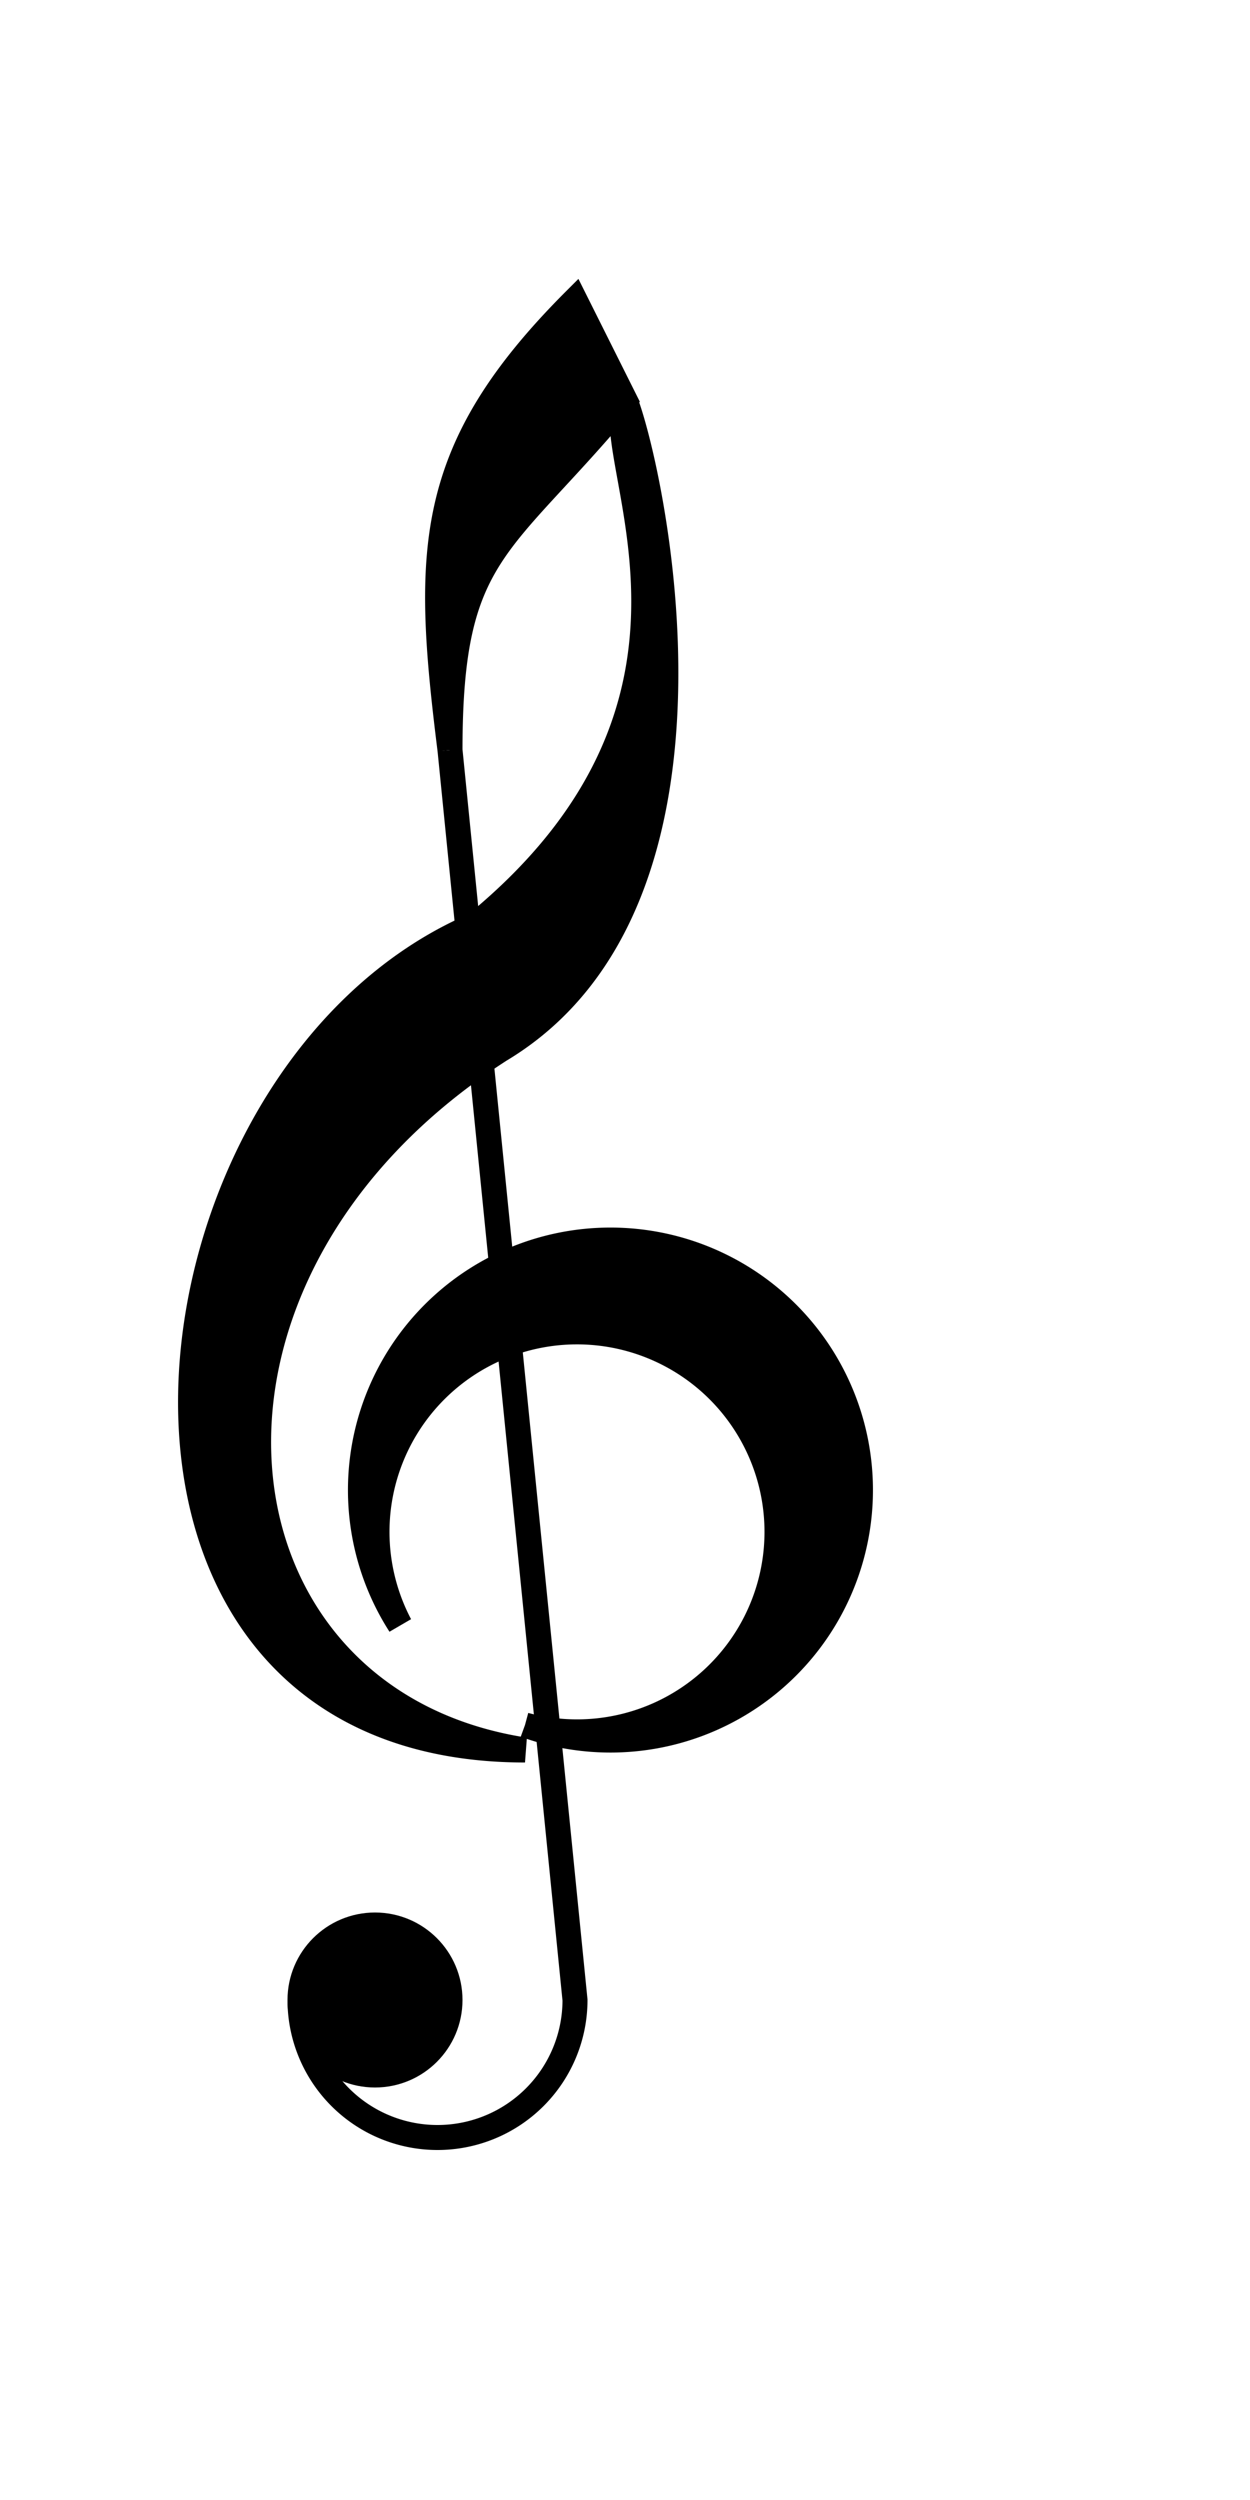 <svg width="50" height="100" viewbox="0 0 100 200" xmlns="http://www.w3.org/2000/svg">
  <g style="stroke:black; stroke-width:1; fill:black; ">
    <circle cx="15" cy="80" r="3" />
    <path d="M12,80 
             a 5 5 0 0 0 11 0
             l -5 -50
             " fill="none" >
    </path>
    <path d="M 18 30
             c -1 -8, -1 -12, 5 -18
             l 2 4
             c -5 6, -7 6, -7 14
             m 7 -14
             c 1 2.5, 5 20, -5 26
             c -14 9, -12 26, 1 28
             c -19 0, -16 -27, -2 -33
             c 11 -9, 5 -18.5, 6 -21
             m -4 53
             a 8 8 0 1 0 -5 -4
             a 10 10 0 1 1 5 4" />
  </g>

</svg>